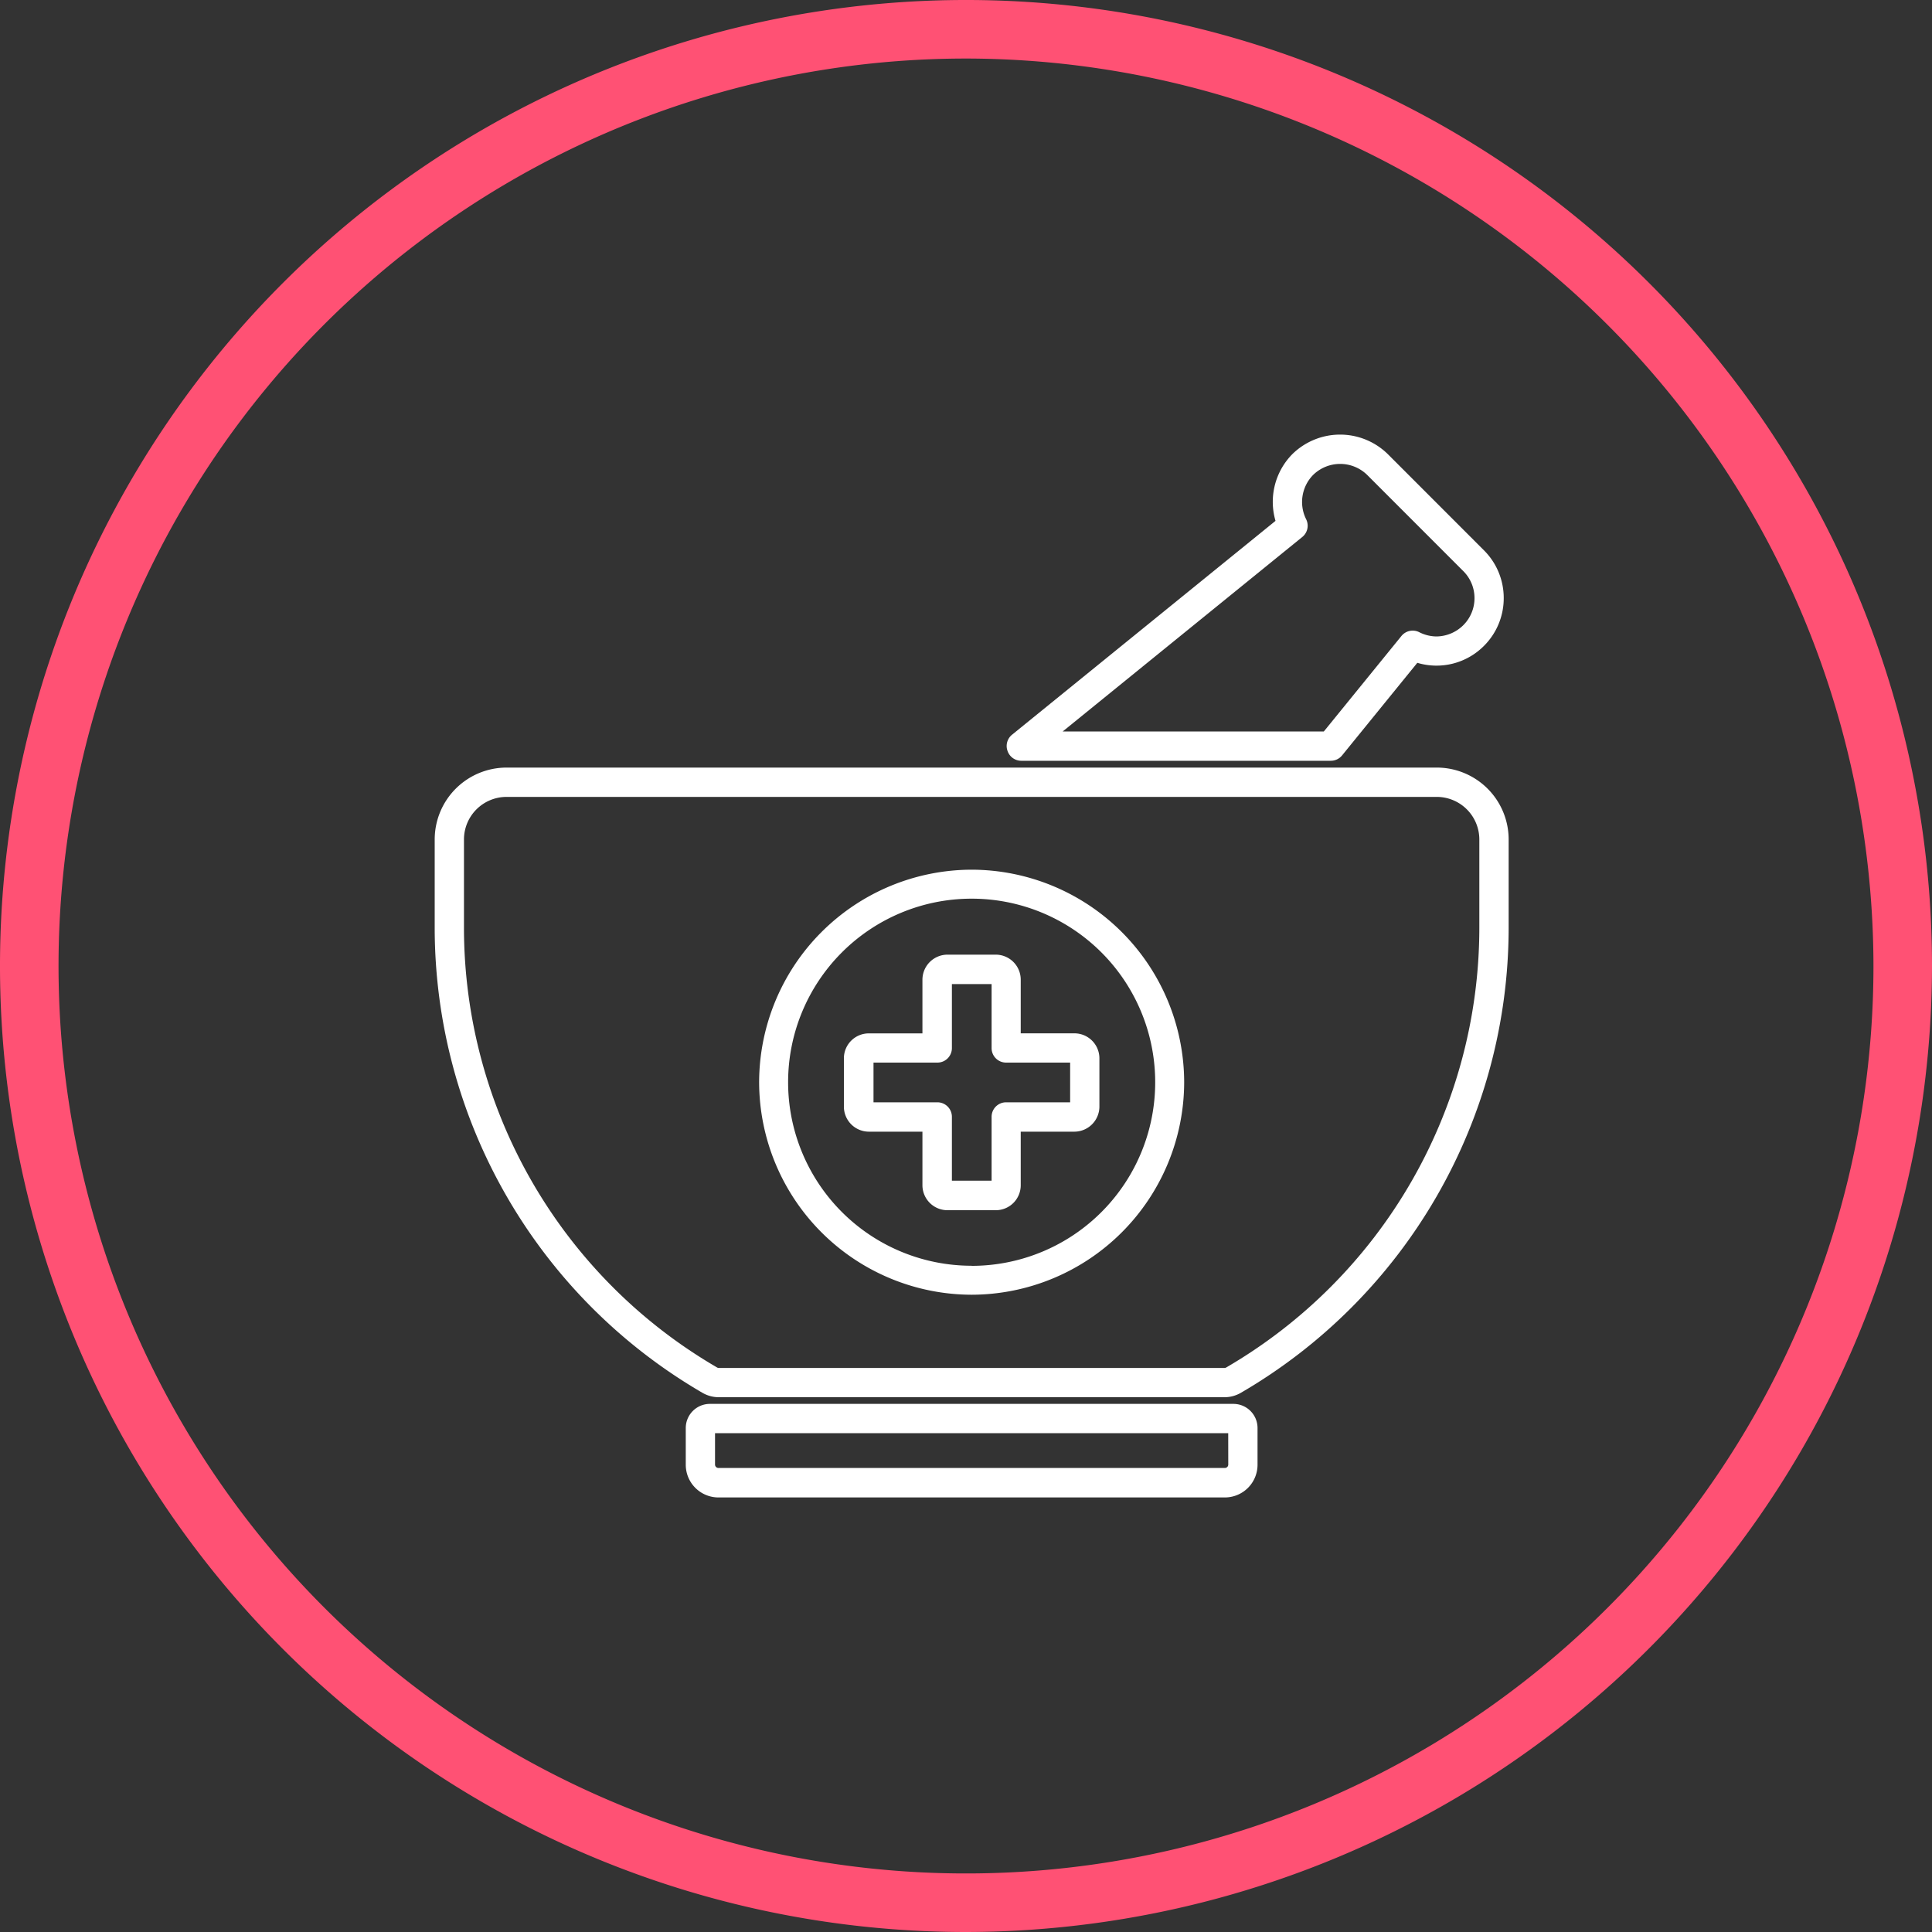 <svg xmlns="http://www.w3.org/2000/svg" width="40" height="40" viewBox="0 0 40 40">
  <rect x="0" y="0" width="40" height="40" fill="#333333" stroke="none"/>
  <g id="Grupo_31397" data-name="Grupo 31397" transform="translate(-1246 -3732)">
    <g id="Componente_5" data-name="Componente 5" transform="translate(1246 3732)">
      <path id="Caminho_930" data-name="Caminho 930" d="M758.256,560.354a20,20,0,1,1,20-20A20.024,20.024,0,0,1,758.256,560.354Zm0-38.788a18.788,18.788,0,1,0,18.788,18.788A18.809,18.809,0,0,0,758.256,521.566Z" transform="translate(-738.256 -520.354)" fill="#ff5174"/>
    </g>
    <g id="Grupo_31379" data-name="Grupo 31379" transform="translate(2344.792 2580.151)">
      <path id="Caminho_24551" data-name="Caminho 24551" d="M-978.779,1167.6h6.406a.3.3,0,0,0,.235-.112l1.557-1.916a1.384,1.384,0,0,0,1.379-.35,1.391,1.391,0,0,0,.41-.99,1.391,1.391,0,0,0-.41-.99l-1.988-1.989a1.41,1.41,0,0,0-1.98,0,1.406,1.406,0,0,0-.347,1.38l-5.453,4.426a.3.3,0,0,0-.095.337A.3.3,0,0,0-978.779,1167.6Zm5.815-4.632a.3.3,0,0,0,.081-.369.8.8,0,0,1,.143-.915.8.8,0,0,1,1.123,0l1.987,1.988a.788.788,0,0,1,.233.561.789.789,0,0,1-.233.561.8.8,0,0,1-.561.232.806.806,0,0,1-.352-.089.3.3,0,0,0-.368.081l-1.606,1.976h-5.407Z" transform="translate(-98.867)" fill="#fff"/>
      <path id="Caminho_24552" data-name="Caminho 24552" d="M-1022.633,1245.037a4.409,4.409,0,0,0-4.4,4.4,4.409,4.409,0,0,0,4.4,4.4,4.409,4.409,0,0,0,4.4-4.4A4.409,4.409,0,0,0-1022.633,1245.037Zm0,8.2a3.8,3.8,0,0,1-3.8-3.8,3.8,3.8,0,0,1,3.8-3.8,3.8,3.8,0,0,1,3.8,3.8A3.8,3.8,0,0,1-1022.633,1253.239Z" transform="translate(-56.042 -75.182)" fill="#fff"/>
      <path id="Caminho_24553" data-name="Caminho 24553" d="M-1069.045,1225.274h-19.26a1.489,1.489,0,0,0-1.487,1.487v1.842a11.145,11.145,0,0,0,5.544,9.616.675.675,0,0,0,.339.091h10.468a.675.675,0,0,0,.339-.091,11.146,11.146,0,0,0,5.545-9.616v-1.842A1.489,1.489,0,0,0-1069.045,1225.274Zm.881,3.329a10.538,10.538,0,0,1-5.242,9.092.07.07,0,0,1-.035.009h-10.468a.07.07,0,0,1-.035-.009,10.537,10.537,0,0,1-5.242-9.091v-1.842a.882.882,0,0,1,.881-.881h19.26a.882.882,0,0,1,.881.881Z" transform="translate(0 -57.533)" fill="#fff"/>
      <path id="Caminho_24554" data-name="Caminho 24554" d="M-1029.858,1348.426H-1040.7a.5.5,0,0,0-.5.5v.761a.677.677,0,0,0,.676.676h10.486a.677.677,0,0,0,.676-.676v-.761A.5.5,0,0,0-1029.858,1348.426Zm-.11,1.258a.071.071,0,0,1-.07.069h-10.486a.071.071,0,0,1-.07-.069v-.651h10.625Z" transform="translate(-43.394 -167.511)" fill="#fff"/>
      <path id="Caminho_24555" data-name="Caminho 24555" d="M-1005.823,1263.109h-1.11V1262a.518.518,0,0,0-.516-.52h-1a.52.52,0,0,0-.519.52v1.11h-1.11a.516.516,0,0,0-.516.516v1a.518.518,0,0,0,.516.519h1.11v1.11a.518.518,0,0,0,.519.516h1a.516.516,0,0,0,.516-.516v-1.11h1.11a.52.52,0,0,0,.519-.519v-1A.518.518,0,0,0-1005.823,1263.109Zm-.087,1.428h-1.326a.3.3,0,0,0-.3.3v1.323h-.822v-1.323a.3.3,0,0,0-.3-.3h-1.323v-.822h1.323a.3.3,0,0,0,.3-.3v-1.326h.822v1.326a.3.3,0,0,0,.3.3h1.326Z" transform="translate(-70.726 -89.866)" fill="#fff"/>
    </g>
  </g>
</svg>
